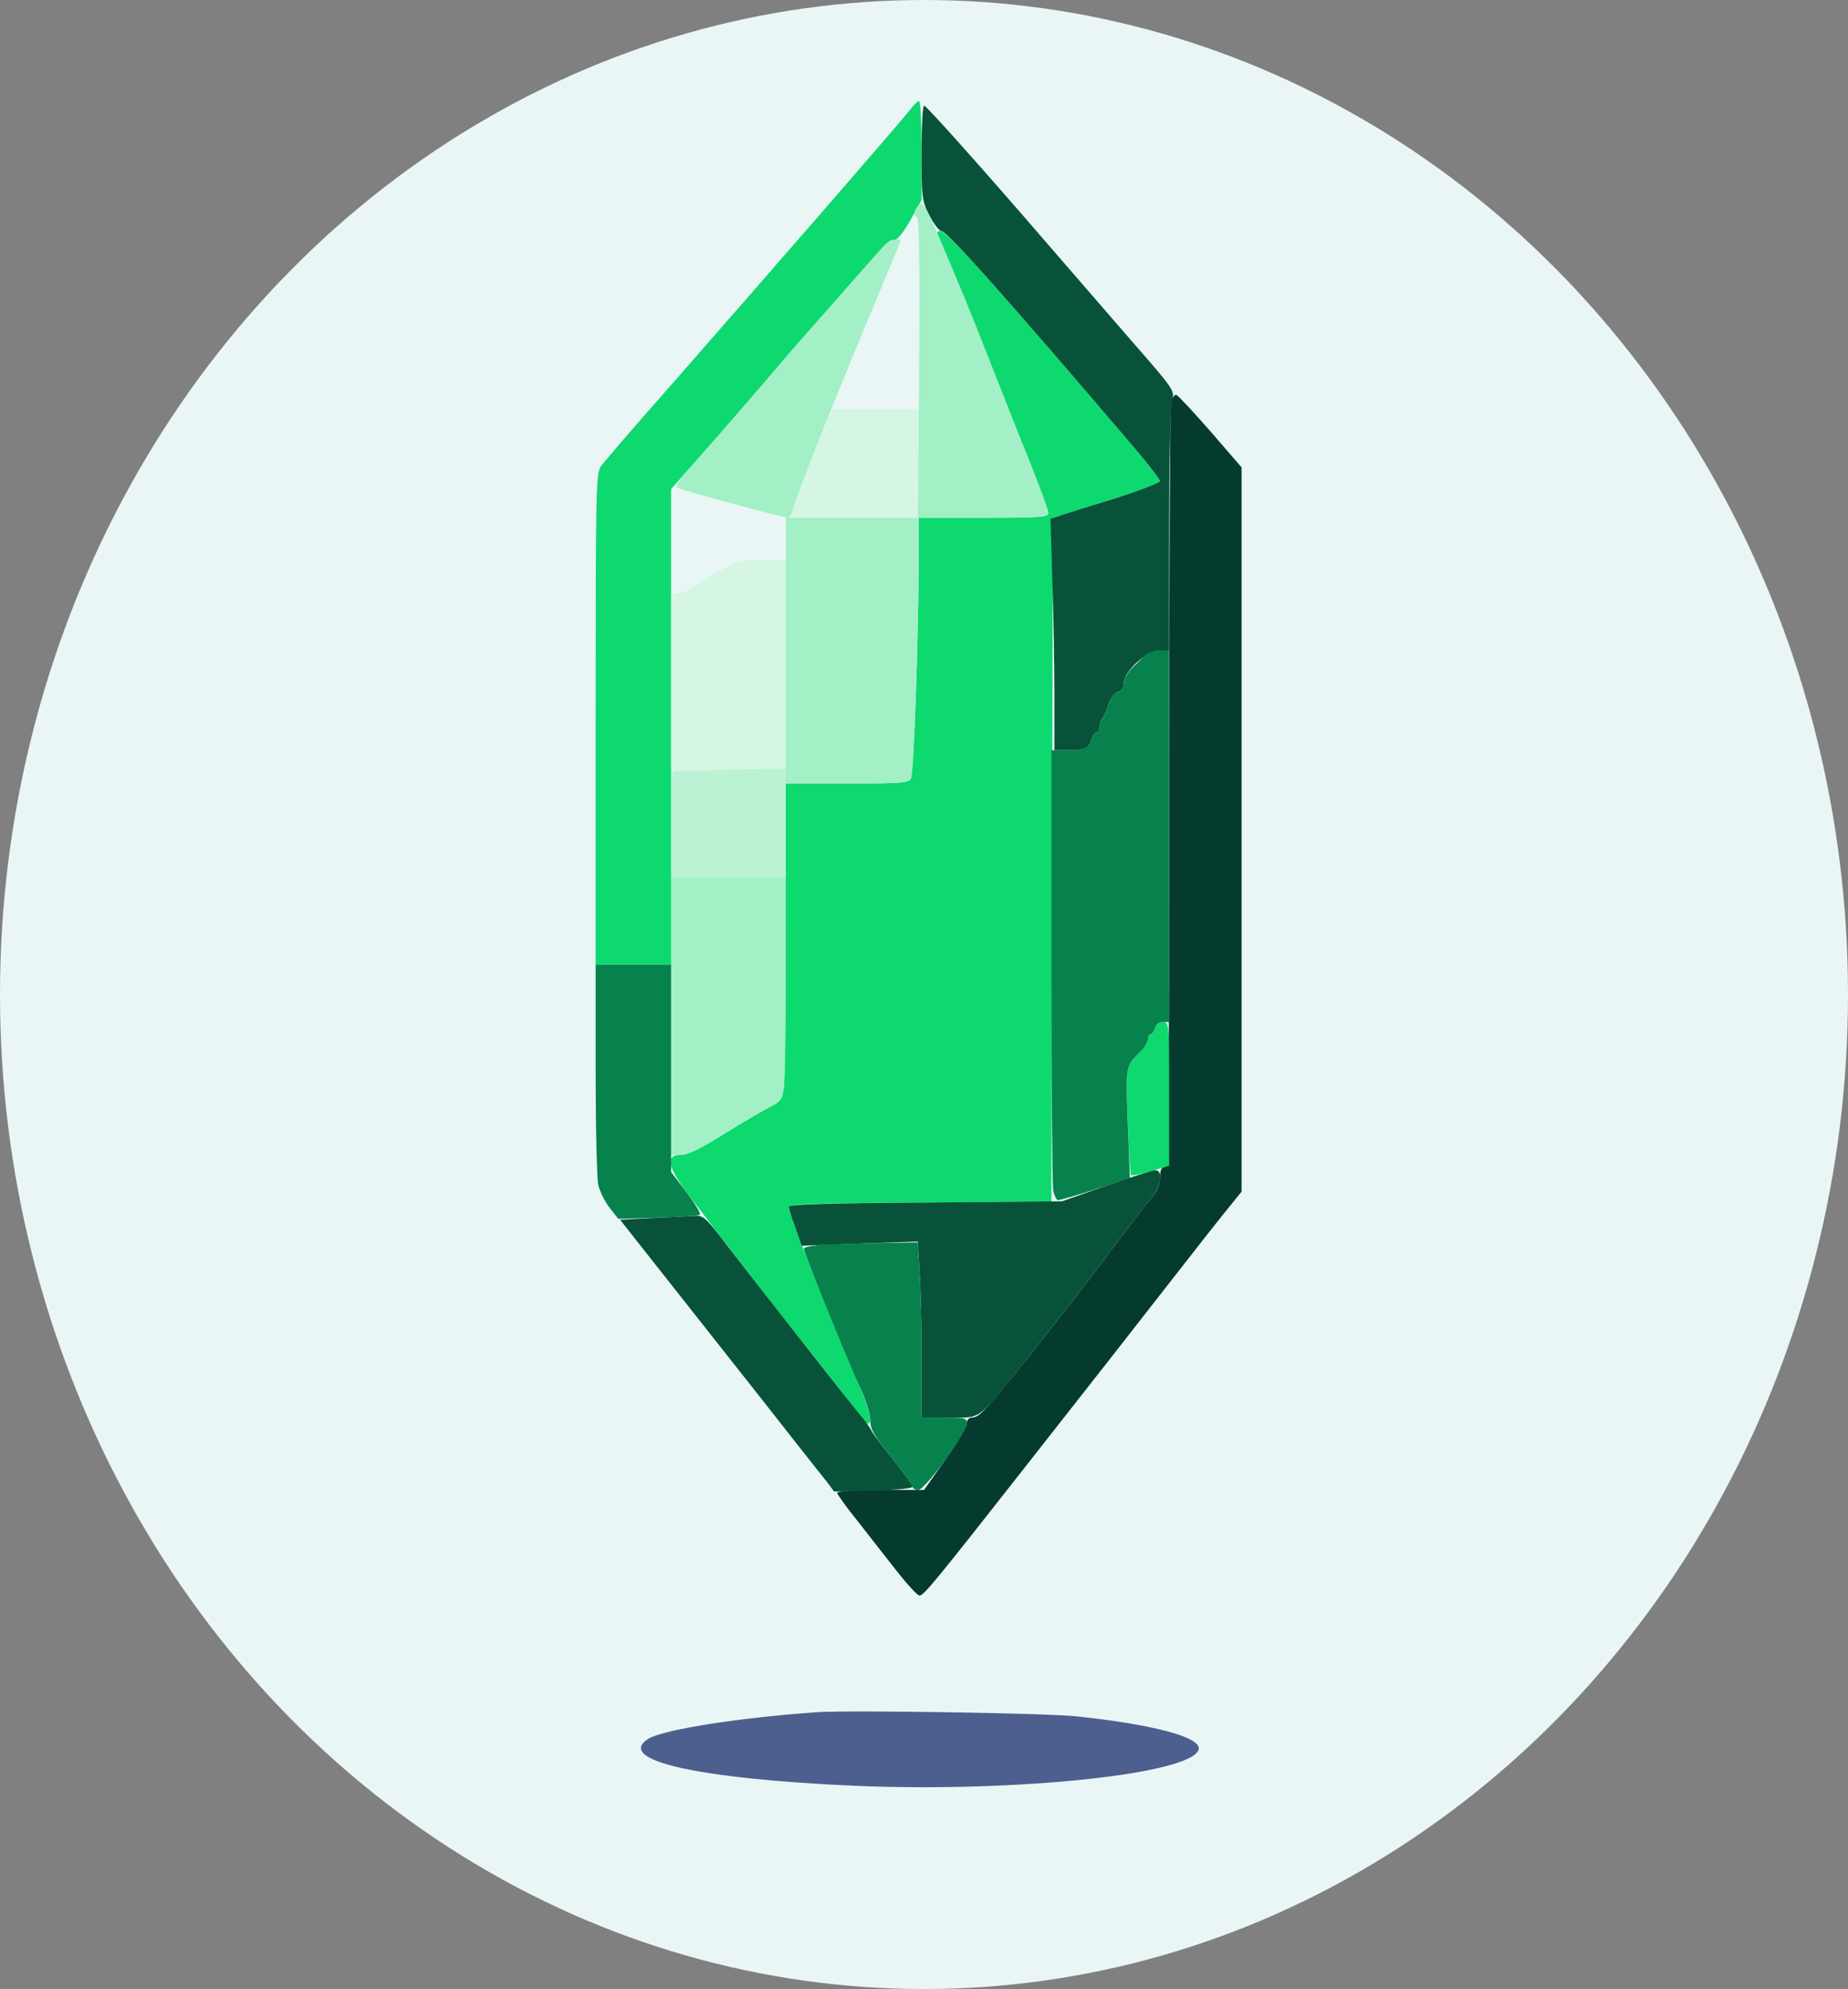 <svg width="171" height="184" viewBox="0 0 171 184" fill="none" xmlns="http://www.w3.org/2000/svg">
<rect x="0" y="0" width="171" height="184" fill="#808080" stroke="none"/>
<ellipse cx="85.5" cy="92" rx="85.5" ry="92" fill="#E9F6F5"/>
<path d="M108.349 37.313C108.265 37.788 108.182 53.875 108.182 73.063C108.182 103.897 108.126 107.947 107.763 107.947C107.483 107.947 107.344 108.254 107.344 108.925C107.344 109.567 107.092 110.182 106.562 110.796C106.115 111.299 104.97 112.779 103.992 114.092C100.389 118.896 99.607 119.901 95.921 124.565C91.424 130.263 90.642 131.129 89.972 131.129C89.664 131.129 89.469 131.324 89.469 131.66C89.469 131.967 88.575 133.475 87.486 135.011L85.503 137.832H81.481C79.274 137.832 77.459 137.944 77.459 138.083C77.459 138.223 78.297 139.396 79.358 140.709C80.392 142.021 82.011 144.116 82.989 145.345C83.967 146.602 84.916 147.607 85.084 147.607C85.475 147.607 86.704 146.099 95.055 135.458C98.434 131.157 101.786 126.884 102.512 125.962C103.238 125.04 105.836 121.717 108.293 118.561C110.751 115.404 113.237 112.248 113.823 111.55L114.885 110.237V76.722V43.234L112.036 39.938C110.444 38.123 109.02 36.587 108.852 36.531C108.684 36.475 108.461 36.81 108.349 37.313Z" fill="#053B2F"/>
<path d="M84.246 10.11C83.631 10.947 71.314 25.108 61.958 35.777C58.718 39.436 55.869 42.759 55.59 43.15C55.143 43.793 55.115 45.524 55.115 66.528V89.234H58.606H62.098V67.226V45.245L64.192 42.871C66.287 40.525 70.114 36.112 72.348 33.487C72.99 32.733 73.8 31.783 74.163 31.392C75.783 29.549 78.576 26.393 79.917 24.856C82.179 22.287 82.263 22.203 82.766 22.203C83.045 22.203 83.631 21.449 84.246 20.36L85.279 18.488V13.936C85.279 11.422 85.168 9.355 85.056 9.355C84.916 9.355 84.553 9.691 84.246 10.11Z" fill="#0DD96F"/>
<path d="M86.76 21.7C88.463 25.639 90.139 29.744 91.731 33.794C92.82 36.559 94.44 40.665 95.362 42.927C96.256 45.189 97.01 47.228 97.01 47.452C97.01 47.843 96.256 47.898 91.005 47.898H85V52.702C84.972 59.35 84.553 71.387 84.302 71.974C84.134 72.421 83.576 72.477 78.409 72.477H72.711V85.855C72.711 93.2 72.627 99.792 72.543 100.518C72.376 101.747 72.264 101.887 71.063 102.501C70.365 102.864 68.466 103.981 66.846 104.987C64.807 106.271 63.634 106.83 63.019 106.83C61.455 106.83 61.763 108.003 63.997 110.908C70.002 118.728 71.845 121.13 75.336 125.515C77.459 128.196 79.386 130.682 79.61 131.045C79.861 131.408 80.168 131.688 80.308 131.688C80.866 131.688 80.28 129.788 78.353 125.403C76.202 120.46 72.99 112.248 72.99 111.662C72.99 111.383 75.364 111.299 85.14 111.243L97.289 111.159L97.345 79.515L97.429 47.898L98.267 47.647C105.556 45.357 107.344 44.742 107.344 44.519C107.344 44.351 106.366 43.094 105.193 41.698C93.1 27.482 87.625 21.365 87.011 21.365C86.787 21.365 86.676 21.533 86.76 21.7Z" fill="#0DD96F"/>
<path d="M106.869 95.1C106.785 95.407 106.618 95.658 106.478 95.658C106.338 95.658 106.227 95.854 106.227 96.105C106.227 96.356 105.947 96.859 105.612 97.194C104.132 98.675 104.188 98.479 104.355 103.674C104.439 106.383 104.579 108.645 104.663 108.701C104.746 108.785 105.556 108.618 106.506 108.338L108.182 107.836V101.188C108.182 94.625 108.182 94.541 107.595 94.541C107.26 94.541 106.953 94.764 106.869 95.1Z" fill="#0DD96F"/>
<path d="M75.644 158.388C68.382 158.891 61.288 160.008 59.947 160.874C56.959 162.857 64.639 164.561 79.219 165.203C94.245 165.818 110.5 164.086 110.919 161.796C111.114 160.706 106.757 159.533 99.663 158.779C96.842 158.472 78.772 158.193 75.644 158.388Z" fill="#4D5F8E"/>
<path d="M85.279 14.048C85.279 18.349 85.307 18.572 86.005 19.941C86.424 20.723 86.899 21.365 87.095 21.365C87.625 21.365 93.519 27.985 105.193 41.698C106.366 43.094 107.344 44.351 107.344 44.519C107.344 44.659 105.5 45.357 103.238 46.083C100.948 46.781 98.686 47.507 98.155 47.675L97.205 47.982L97.373 53.596C97.485 56.668 97.568 61.5 97.568 64.293V69.404H98.909C100.417 69.404 100.78 69.237 101.032 68.343C101.143 68.008 101.367 67.728 101.506 67.728C101.646 67.728 101.758 67.505 101.758 67.226C101.758 66.947 101.87 66.611 102.009 66.444C102.149 66.304 102.4 65.746 102.568 65.187C102.763 64.573 103.126 64.098 103.434 64.014C103.797 63.93 103.992 63.623 103.992 63.204C103.992 62.087 106.087 60.188 107.344 60.188H108.182V49.072C108.182 42.899 108.293 37.565 108.461 37.062C108.712 36.14 108.656 36.056 104.774 31.615C102.624 29.13 98.937 24.884 96.619 22.203C91.591 16.366 85.922 9.998 85.531 9.774C85.391 9.663 85.279 11.338 85.279 14.048Z" fill="#085239"/>
<path d="M102.316 109.707L98.267 111.131L85.642 111.243C76.677 111.299 72.99 111.411 72.99 111.634C72.99 111.802 73.269 112.695 73.605 113.589L74.191 115.237L79.554 115.041L84.916 114.846L85.084 117.611C85.195 119.119 85.279 122.806 85.279 125.738V131.129H87.877C90.977 131.129 90.307 131.66 95.921 124.565C99.607 119.901 100.389 118.896 103.992 114.092C104.97 112.779 106.115 111.299 106.562 110.796C107.483 109.735 107.651 108.199 106.869 108.254C106.59 108.282 104.551 108.925 102.316 109.707Z" fill="#085239"/>
<path d="M60.506 112.667L57.377 112.835L60.925 117.332C62.88 119.817 66.985 125.012 70.058 128.895C73.13 132.805 75.979 136.436 76.426 136.966L77.18 137.972L80.811 137.888C82.961 137.832 84.441 137.692 84.441 137.525C84.441 137.357 83.603 136.212 82.598 134.955C81.565 133.698 80.671 132.497 80.615 132.302C80.531 132.106 80.168 131.604 79.833 131.185C78.911 130.123 69.946 118.672 67.32 115.265C65.449 112.779 65.058 112.416 64.388 112.472C63.969 112.5 62.237 112.584 60.506 112.667Z" fill="#085239"/>
<path d="M75.225 42.089C74.275 44.435 73.437 46.697 73.353 47.116L73.214 47.898H79.107H85V42.871V37.844H80.978H76.984L75.225 42.089Z" fill="#D6F6E4"/>
<path d="M66.287 52.954C65.142 53.596 63.997 54.294 63.745 54.49C63.522 54.713 63.047 54.881 62.712 54.881H62.098V63.176V71.443L65.254 71.276C66.957 71.164 69.359 71.08 70.56 71.08H72.711V61.444V51.809H70.56C68.549 51.809 68.242 51.892 66.287 52.954Z" fill="#D6F6E4"/>
<path d="M84.721 19.382C84.525 19.773 84.553 19.969 84.805 20.052C85.056 20.136 85.112 23.153 85.056 34.017L84.944 47.898H90.977C96.228 47.898 97.01 47.843 97.01 47.452C97.01 47.228 96.256 45.189 95.362 42.927C94.44 40.665 92.82 36.559 91.731 33.794C90.67 31.029 89.525 28.208 89.245 27.51C88.938 26.811 88.24 25.108 87.653 23.739C85.531 18.628 85.307 18.293 84.721 19.382Z" fill="#A3EFC6"/>
<path d="M81.844 22.678C81.593 22.957 80.727 23.935 79.917 24.856C78.576 26.393 75.783 29.549 74.163 31.392C73.437 32.202 72.376 33.431 69.303 37.034C68.186 38.374 66.147 40.693 64.807 42.201C63.019 44.184 62.433 44.966 62.712 45.133C63.131 45.357 72.515 47.898 72.934 47.898C73.074 47.898 73.269 47.563 73.353 47.116C73.493 46.39 76.956 37.62 79.61 31.28C81.984 25.583 83.324 22.371 83.324 22.287C83.324 21.98 82.207 22.287 81.844 22.678Z" fill="#A3EFC6"/>
<path d="M62.098 93.982V106.83H63.019C63.634 106.83 64.807 106.271 66.846 104.987C68.466 103.981 70.365 102.864 71.063 102.501C72.264 101.887 72.376 101.747 72.543 100.518C72.627 99.792 72.711 95.156 72.711 90.184V81.135H67.404H62.098V93.982Z" fill="#A3EFC6"/>
<path d="M64.276 71.276L62.098 71.387V76.247V81.135H67.404H72.711V76.107V71.08L69.583 71.136C67.851 71.164 65.449 71.248 64.276 71.276Z" fill="#BCF2D4"/>
<path d="M72.711 60.188V72.477H78.409C83.576 72.477 84.134 72.421 84.302 71.974C84.553 71.387 84.972 59.35 85 52.702V47.898H78.856H72.711V60.188Z" fill="#A3EFC6"/>
<path d="M106.031 60.551C105.863 60.746 105.305 61.249 104.858 61.696C104.355 62.17 103.992 62.813 103.992 63.204C103.992 63.623 103.797 63.93 103.434 64.014C103.126 64.098 102.763 64.573 102.568 65.187C102.4 65.746 102.149 66.304 102.009 66.444C101.87 66.611 101.758 66.947 101.758 67.226C101.758 67.505 101.646 67.728 101.506 67.728C101.367 67.728 101.143 68.008 101.032 68.343C100.752 69.237 100.417 69.404 98.769 69.404H97.289V89.346C97.289 100.295 97.373 109.679 97.457 110.154C97.568 110.629 97.764 111.02 97.903 111.02C98.071 111.02 99.635 110.573 101.367 110.014L104.551 108.981L104.355 103.897C104.16 98.451 104.132 98.675 105.612 97.194C105.947 96.859 106.227 96.356 106.227 96.105C106.227 95.854 106.338 95.658 106.478 95.658C106.618 95.658 106.785 95.407 106.869 95.1C106.953 94.764 107.26 94.541 107.595 94.541H108.182V77.364V60.188H107.288C106.785 60.215 106.227 60.355 106.031 60.551Z" fill="#07824D"/>
<path d="M55.115 98.926C55.115 104.288 55.227 109.092 55.367 109.651C55.506 110.21 55.953 111.131 56.4 111.718L57.21 112.751L60.897 112.639C62.935 112.584 64.667 112.472 64.751 112.36C64.863 112.248 64.304 111.327 63.522 110.293L62.098 108.422V98.842V89.234H58.606H55.115V98.926Z" fill="#07824D"/>
<path d="M76.565 115.125C75.364 115.181 74.387 115.349 74.387 115.516C74.387 115.907 78.157 125.18 79.442 128.029C80.084 129.369 80.531 130.794 80.531 131.38C80.531 132.218 80.866 132.805 82.486 134.816C83.576 136.156 84.441 137.385 84.441 137.553C84.441 137.692 84.693 137.832 84.972 137.832C85.587 137.832 89.469 132.525 89.469 131.66C89.469 131.185 89.273 131.129 87.374 131.129H85.279V125.738C85.279 122.806 85.195 119.147 85.084 117.639L84.916 114.93L81.816 114.986C80.112 115.013 77.738 115.097 76.565 115.125Z" fill="#07824D"/>
</svg>
